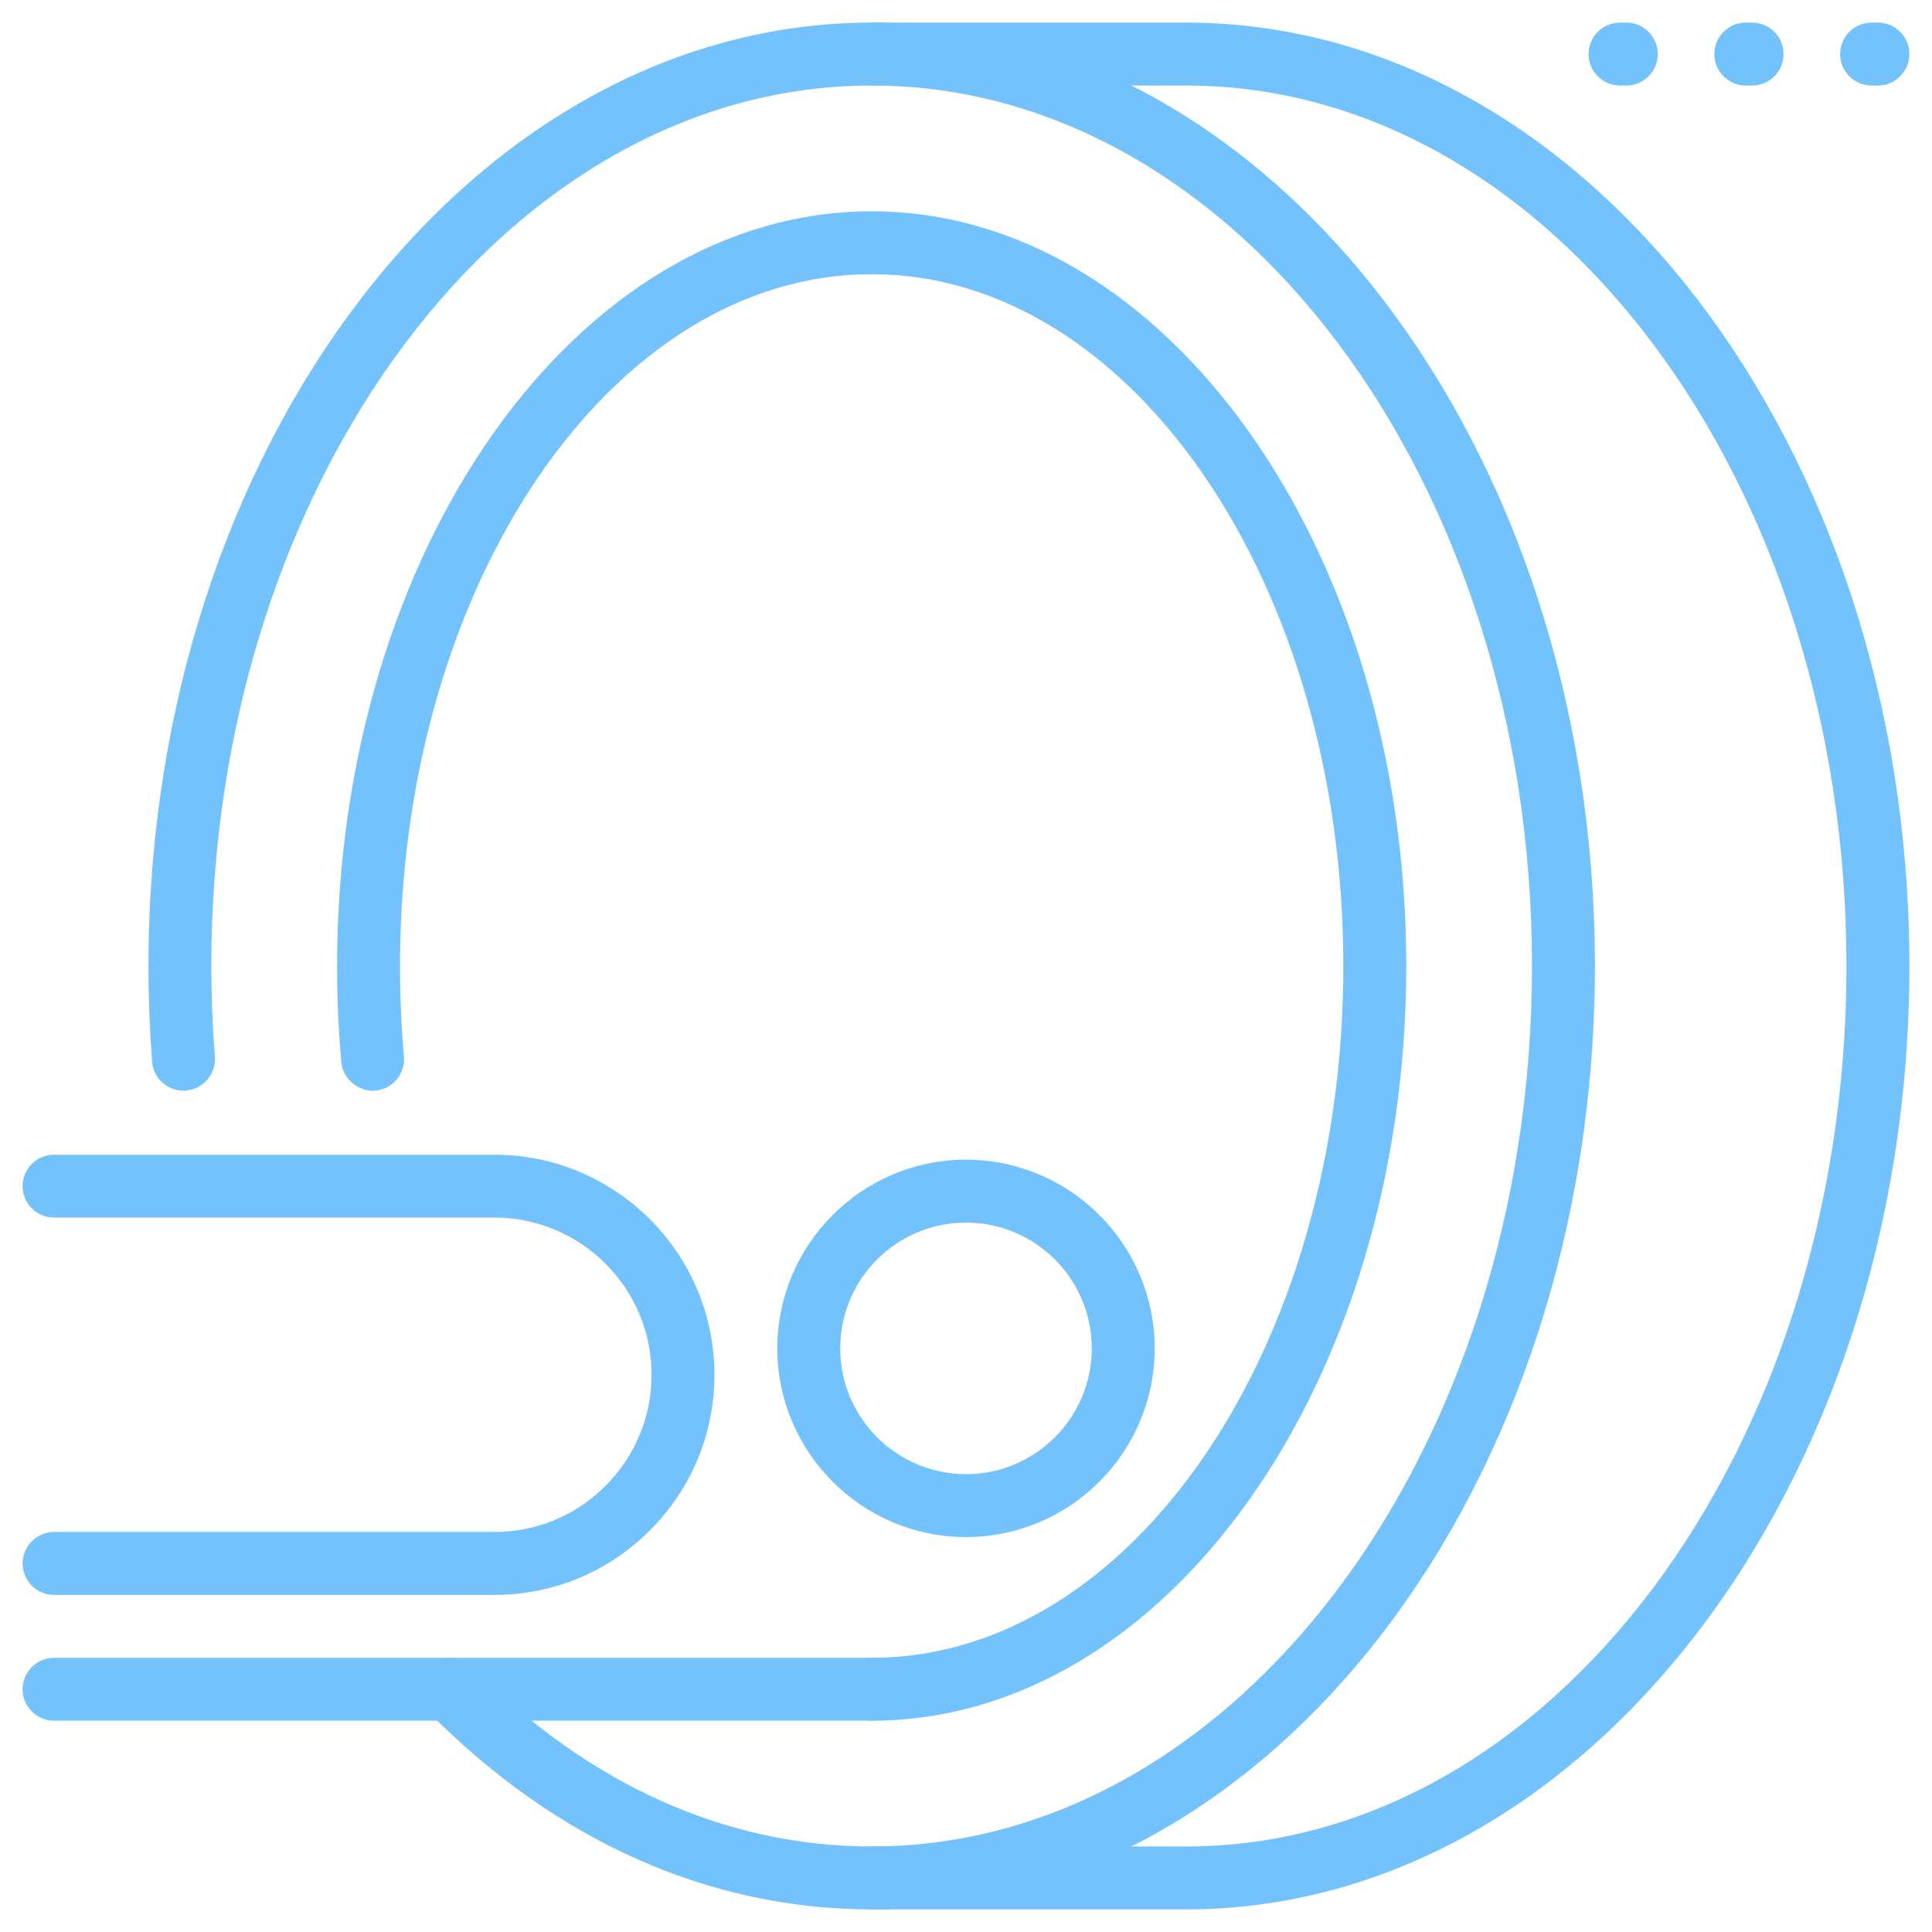 <svg width="48" height="48" viewBox="0 0 48 48" fill="none" xmlns="http://www.w3.org/2000/svg">
<path d="M29.469 47.438H21.656C21.225 47.438 20.875 47.087 20.875 46.656C20.875 46.225 21.225 45.875 21.656 45.875H29.469C38.516 45.875 45.875 36.062 45.875 24C45.875 11.938 38.516 2.125 29.469 2.125H21.656C21.225 2.125 20.875 1.775 20.875 1.344C20.875 0.912 21.225 0.562 21.656 0.562H29.469C39.377 0.562 47.438 11.077 47.438 24C47.438 36.923 39.377 47.438 29.469 47.438Z" fill="#74c2fb"/>
<path d="M21.656 47.438C17.62 47.438 13.811 45.739 10.637 42.525C10.334 42.219 10.338 41.723 10.644 41.42C10.95 41.117 11.445 41.12 11.748 41.428C14.622 44.337 18.047 45.875 21.656 45.875C30.703 45.875 38.062 36.062 38.062 24C38.062 11.938 30.703 2.125 21.656 2.125C12.609 2.125 5.25 11.938 5.25 24C5.25 24.762 5.28 25.516 5.338 26.256C5.37 26.686 5.047 27.062 4.617 27.095C4.189 27.128 3.811 26.805 3.778 26.377C3.72 25.595 3.688 24.802 3.688 24C3.688 11.077 11.748 0.562 21.656 0.562C31.564 0.562 39.625 11.077 39.625 24C39.625 36.923 31.564 47.438 21.656 47.438Z" fill="#74c2fb"/>
<path d="M21.656 42.75C21.225 42.75 20.875 42.4 20.875 41.969C20.875 41.538 21.225 41.188 21.656 41.188C28.119 41.188 33.375 33.477 33.375 24C33.375 14.523 28.119 6.812 21.656 6.812C15.194 6.812 9.938 14.523 9.938 24C9.938 24.762 9.97 25.512 10.036 26.248C10.073 26.678 9.756 27.058 9.327 27.095C8.928 27.136 8.517 26.817 8.48 26.386C8.409 25.597 8.375 24.795 8.375 24C8.375 13.661 14.333 5.25 21.656 5.25C28.98 5.25 34.938 13.661 34.938 24C34.938 34.339 28.98 42.75 21.656 42.75Z" fill="#74c2fb"/>
<path d="M21.656 42.75H1.344C0.912 42.75 0.562 42.4 0.562 41.969C0.562 41.538 0.912 41.188 1.344 41.188H21.656C22.087 41.188 22.438 41.538 22.438 41.969C22.438 42.4 22.087 42.75 21.656 42.75Z" fill="#74c2fb"/>
<path d="M24 38.188C21.416 38.188 19.312 36.084 19.312 33.5C19.312 30.916 21.416 28.812 24 28.812C26.584 28.812 28.688 30.916 28.688 33.5C28.688 36.084 26.584 38.188 24 38.188ZM24 30.375C22.277 30.375 20.875 31.777 20.875 33.5C20.875 35.223 22.277 36.625 24 36.625C25.723 36.625 27.125 35.223 27.125 33.5C27.125 31.777 25.723 30.375 24 30.375Z" fill="#74c2fb"/>
<path d="M12.281 39.625H1.344C0.912 39.625 0.562 39.275 0.562 38.844C0.562 38.413 0.912 38.062 1.344 38.062H12.281C13.322 38.062 14.303 37.656 15.042 36.917C15.781 36.178 16.188 35.197 16.188 34.156C16.188 32.003 14.436 30.25 12.281 30.25H1.344C0.912 30.25 0.562 29.9 0.562 29.469C0.562 29.038 0.912 28.688 1.344 28.688H12.281C15.297 28.688 17.75 31.141 17.75 34.156C17.75 35.614 17.181 36.987 16.147 38.022C15.113 39.056 13.741 39.625 12.281 39.625Z" fill="#74c2fb"/>
<path d="M43.531 2.125H43.373C42.942 2.125 42.592 1.775 42.592 1.344C42.592 0.912 42.942 0.562 43.373 0.562H43.531C43.962 0.562 44.312 0.912 44.312 1.344C44.312 1.775 43.962 2.125 43.531 2.125Z" fill="#74c2fb"/>
<path d="M40.406 2.125H40.248C39.817 2.125 39.467 1.775 39.467 1.344C39.467 0.912 39.817 0.562 40.248 0.562H40.406C40.837 0.562 41.187 0.912 41.187 1.344C41.187 1.775 40.837 2.125 40.406 2.125Z" fill="#74c2fb"/>
<path d="M46.656 2.125H46.498C46.067 2.125 45.717 1.775 45.717 1.344C45.717 0.912 46.067 0.562 46.498 0.562H46.656C47.087 0.562 47.437 0.912 47.437 1.344C47.437 1.775 47.087 2.125 46.656 2.125Z" fill="#74c2fb"/>
</svg>
